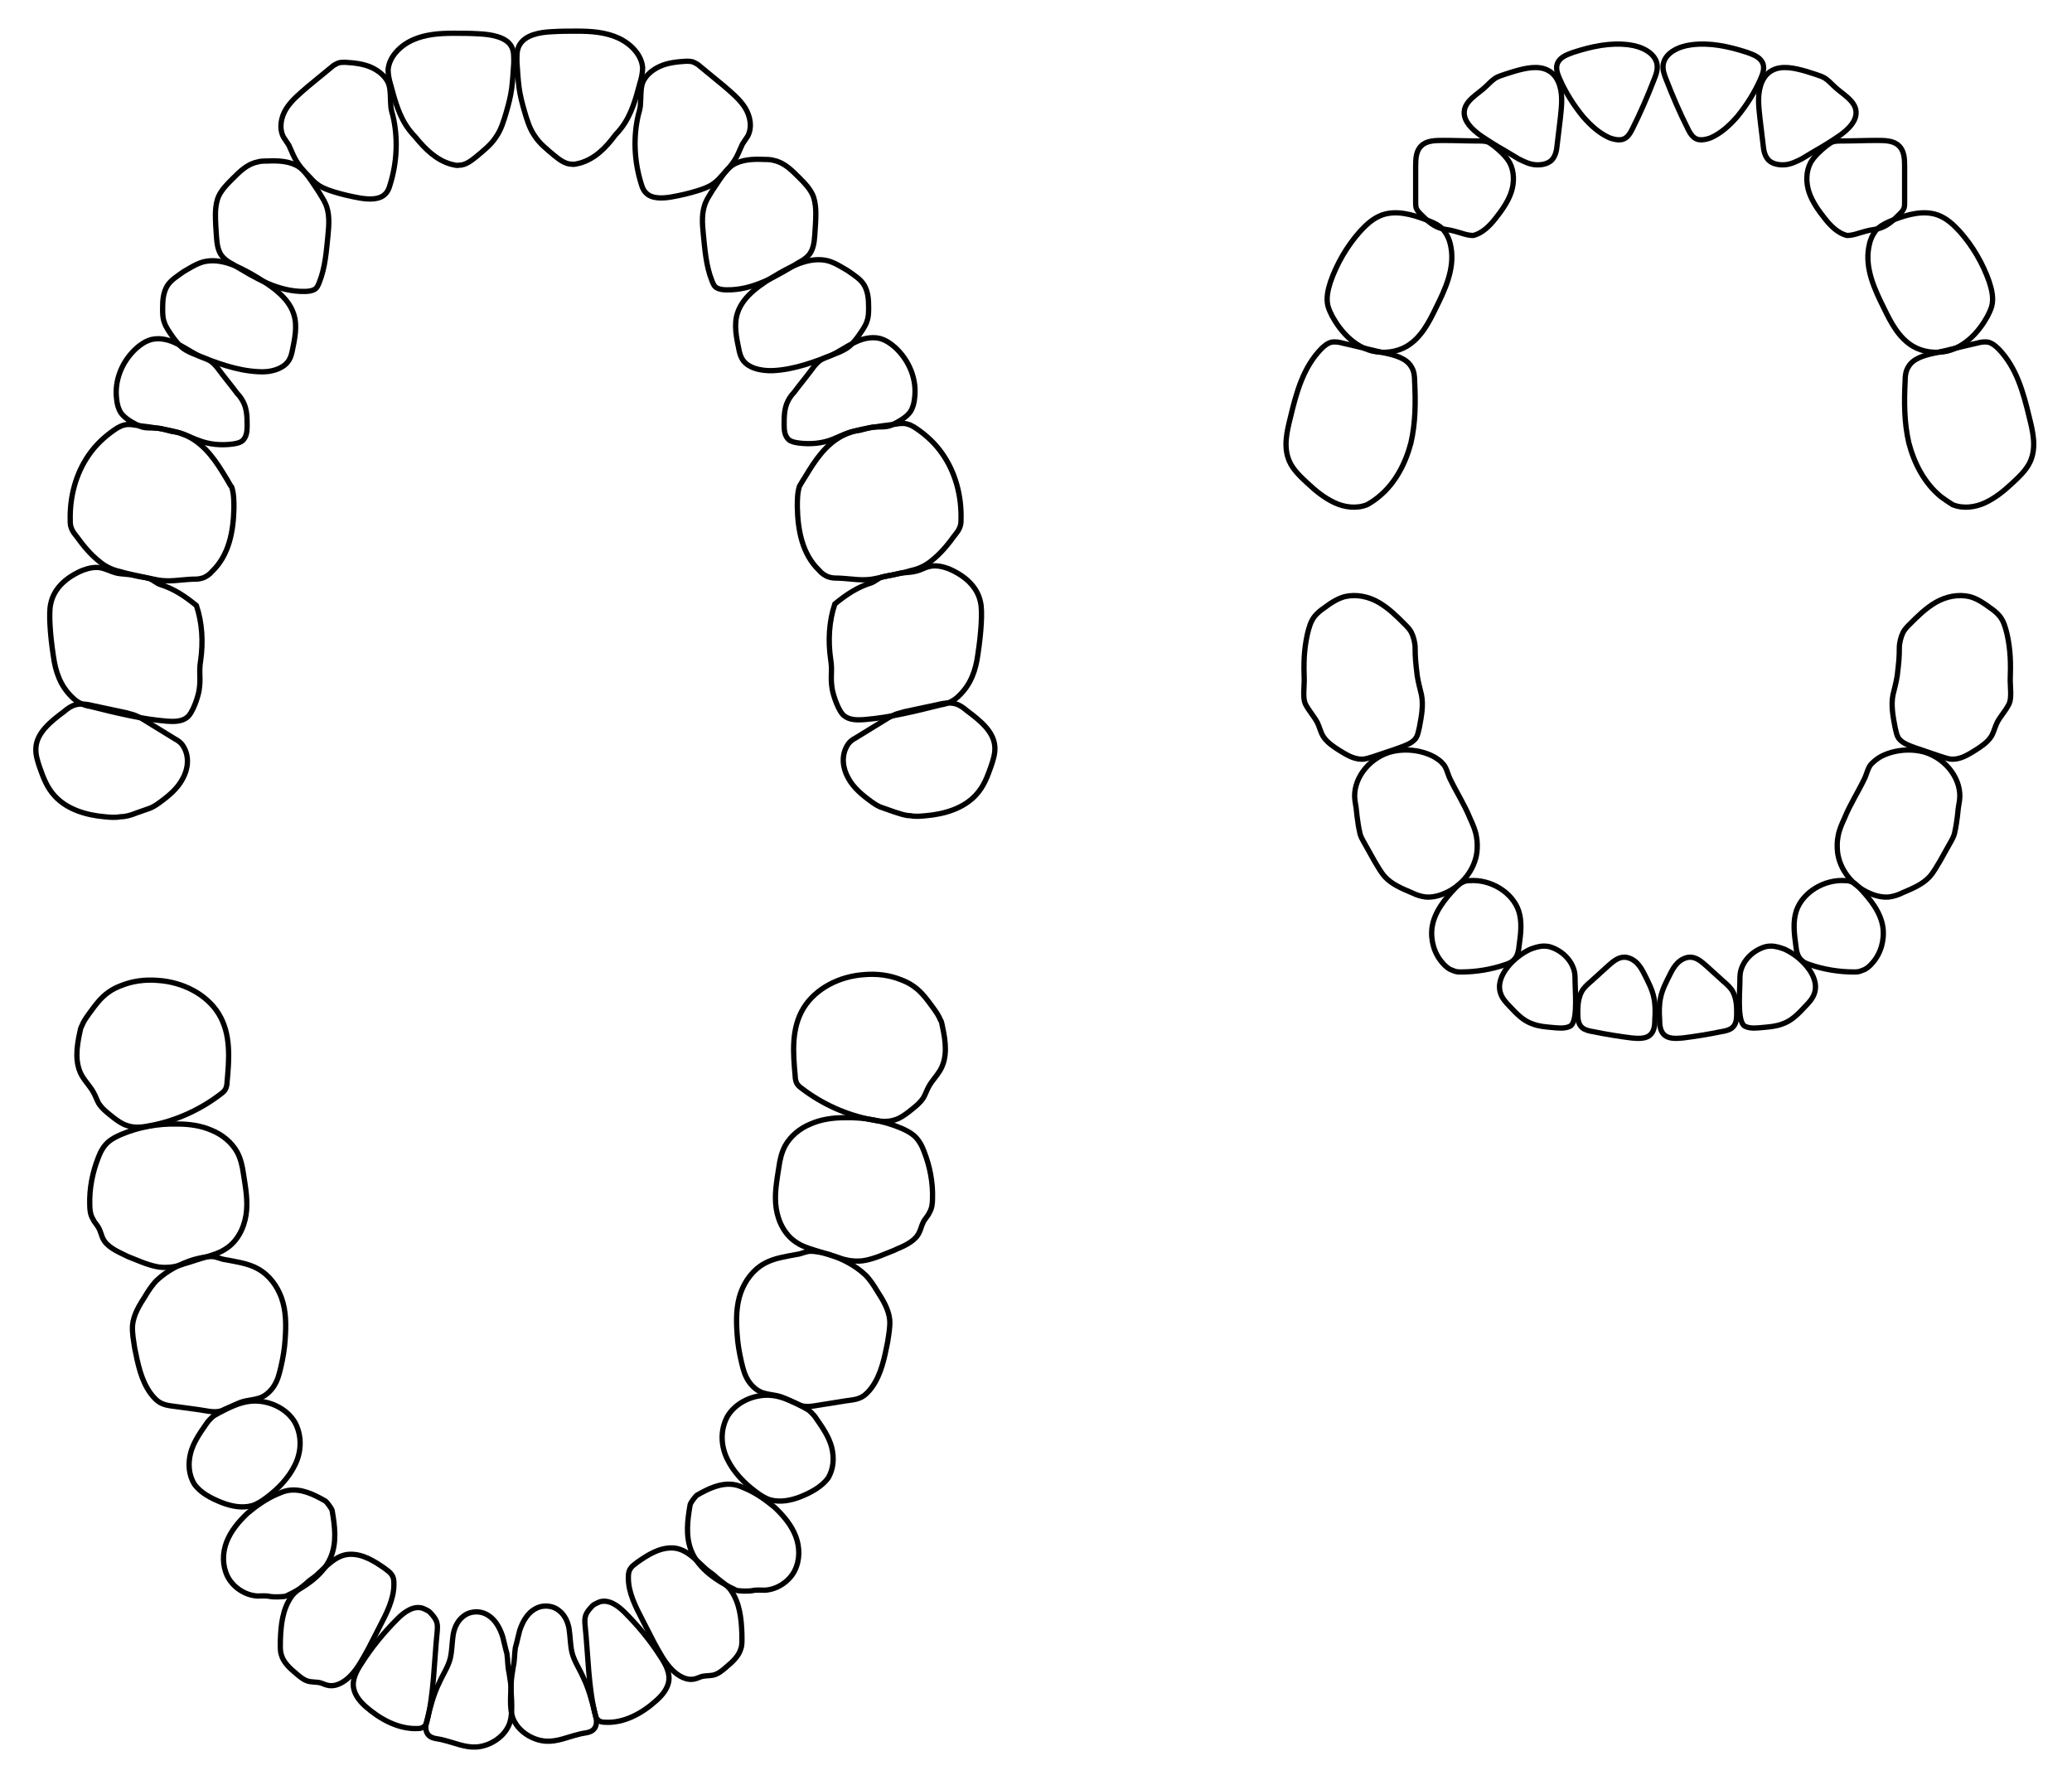<?xml version="1.0" encoding="utf-8"?>
<!-- Generator: Adobe Illustrator 18.1.1, SVG Export Plug-In . SVG Version: 6.00 Build 0)  -->
<svg version="1.1" id="Layer_1" xmlns="http://www.w3.org/2000/svg" xmlns:xlink="http://www.w3.org/1999/xlink" x="0px" y="0px"
	 viewBox="0 0 392.4 337.2" enable-background="new 0 0 392.4 337.2" xml:space="preserve">
<g>
	<defs>
		<rect id="SVGID_1_" x="0" width="392.4" height="337.2"/>
	</defs>
	<clipPath id="SVGID_2_">
		<use xlink:href="#SVGID_1_"  overflow="visible"/>
	</clipPath>
	<path clip-path="url(#SVGID_2_)" fill="none" stroke="#000000" stroke-miterlimit="10" d="M58.8,33.7c0.5,0.6,1.1,1.1,1.7,1.5
		c0.8,0.5,1.7,0.8,2.6,1.1c1.6,0.5,3.3,0.9,5,1.2c1.7,0.3,3.8,0.4,4.9-0.8c0.5-0.5,0.7-1.1,0.9-1.8c1.3-4.2,1.5-8.8,0.5-13
		c-0.2-0.7-0.4-1.4-0.4-2.1c-0.1-1.2,0-2.4-0.3-3.6c-0.4-1.5-1.8-2.7-3.3-3.4c-1.5-0.7-3.3-0.9-5-1c-0.5,0-1.1,0-1.5,0.2
		c-0.4,0.2-0.8,0.4-1.1,0.7c-1.5,1.2-3,2.5-4.5,3.7c-1.5,1.3-3.1,2.6-4.1,4.2c-1,1.6-1.4,3.7-0.5,5.4c0.3,0.5,0.7,1,1,1.5
		c0.3,0.6,0.5,1.2,0.8,1.8C56.3,31.1,57.5,32.4,58.8,33.7z"/>
	<path clip-path="url(#SVGID_2_)" fill="none" stroke="#000000" stroke-miterlimit="10" d="M85.4,31.1c0.5,0.1,1,0.3,1.5,0.2
		c1.3,0,2.4-0.9,3.4-1.7c1.3-1.1,2.7-2.2,3.6-3.6c1-1.4,1.5-3.1,2-4.8c0.4-1.4,0.8-2.9,1-4.4c0.2-1.6,0.3-3.2,0.4-4.8
		c0-1.1,0.1-2.3-0.5-3.3C95.8,7,93,6.5,90.6,6.4c-1.6-0.1-3.2-0.1-4.7-0.1c-2.7,0-5.4,0.2-7.8,1.3c-2.4,1.1-4.4,3.2-4.6,5.6
		c0,1,0.2,1.9,0.5,2.9c0.8,3,1.6,6,3.5,8.5c0.4,0.5,0.8,1,1.2,1.4C80.5,28.2,82.6,30.3,85.4,31.1z"/>
	<path clip-path="url(#SVGID_2_)" fill="none" stroke="#000000" stroke-miterlimit="10" d="M61.6,38.5c-0.3-0.7-0.8-1.4-1.2-2.1
		c-0.5-0.7-0.9-1.4-1.4-2.1c-0.7-1-1.4-2-2.4-2.7c-1.7-1.1-3.9-1.2-6-1.1c-0.6,0-1.3,0-1.9,0.2c-1.9,0.4-3.3,1.8-4.6,3.1
		c-1.2,1.2-2.4,2.4-2.9,3.9c-0.3,1-0.4,2-0.4,3c0,1.4,0.1,2.8,0.2,4.2c0.1,1.4,0.3,2.9,1.3,3.9c0.5,0.5,1.1,0.9,1.7,1.2
		c4.2,2.6,8.7,5.3,13.7,5.2c0.7,0,1.4-0.1,1.9-0.4c0.5-0.3,0.7-0.9,0.9-1.4c1.1-2.8,1.3-5.8,1.6-8.7C62.3,42.6,62.5,40.4,61.6,38.5z
		"/>
	<path clip-path="url(#SVGID_2_)" fill="none" stroke="#000000" stroke-miterlimit="10" d="M54.9,67.9c0.2-0.4,0.3-0.8,0.4-1.2
		c0.5-2.4,1.1-5,0.3-7.3c-1.1-3.3-4.6-5.5-7.8-7.4c-2.8-1.6-6.1-3.2-9.3-2.4c-1.4,0.4-2.6,1.2-3.8,1.9c-1.1,0.8-2.3,1.5-3,2.6
		c-0.8,1.3-0.9,2.8-0.9,4.3c0,0.9,0,1.8,0.3,2.6c0.3,1,1,1.9,1.6,2.8c0.6,0.8,1.2,1.6,2,2.2c0.7,0.5,1.6,0.9,2.4,1.2
		c3.8,1.5,7.7,3,11.8,3.2C51.1,70.6,54,69.9,54.9,67.9z"/>
	<path clip-path="url(#SVGID_2_)" fill="none" stroke="#000000" stroke-miterlimit="10" d="M37.6,83.4c2,0.8,4.3,1,6.5,0.7
		c0.6-0.1,1.3-0.2,1.8-0.6c0.8-0.7,0.9-1.8,0.9-2.8c0-1.5,0-3.1-0.7-4.5c-0.3-0.6-0.7-1.2-1.2-1.7c-1.1-1.5-2.3-2.9-3.4-4.4
		c-0.5-0.7-1.1-1.4-1.8-1.8c-0.5-0.3-1.1-0.5-1.6-0.7c-1.6-0.7-2.9-1.7-4.4-2.4c-1.5-0.8-3.3-1.3-5-0.9c-1.1,0.3-2,0.9-2.8,1.6
		c-2.8,2.5-4.3,6.2-3.8,9.8c0.1,0.9,0.3,1.7,0.8,2.5c0.8,1.1,2.1,1.8,3.5,2.5c1.1,0.5,2.3,0.3,3.5,0.4c1.1,0.1,2.1,0.6,3.2,0.7
		C34.7,82,36.1,82.9,37.6,83.4z"/>
	<path clip-path="url(#SVGID_2_)" fill="none" stroke="#000000" stroke-miterlimit="10" d="M42.8,90.5c-1.8-3-3.8-6.1-7.1-7.8
		c-2.2-1.1-4.7-1.4-7.2-1.8c-1-0.1-2.1-0.3-3.1-0.4c-0.4-0.1-0.9-0.1-1.3-0.1c-0.9,0.1-1.7,0.5-2.4,1c-1.9,1.3-3.6,2.9-4.9,4.8
		c-2.5,3.6-3.6,8-3.5,12.3c0,0.5,0,1,0.2,1.5c0.2,0.6,0.6,1.1,1,1.6c1.3,1.8,2.7,3.5,4.5,4.9c1,0.8,2.2,1.4,3.5,1.7
		c0.9,0.2,0.1,0.1,2.8,0.7c1.4,0.3,2.9,0.6,4.3,0.9c2.3,0.5,4.5,0,6.9-0.1c0.6,0,1.2,0,1.8-0.2c0.7-0.2,1.4-0.7,1.9-1.3
		c3.2-3.1,4-7.6,4.1-11.9c0-1.4,0-2.7-0.4-4C43.5,91.8,43.2,91.1,42.8,90.5z"/>
	<path clip-path="url(#SVGID_2_)" fill="none" stroke="#000000" stroke-miterlimit="10" d="M19.3,107.6c-1.2-0.3-2.5,0-3.6,0.4
		c-3.1,1.3-5.5,3.4-6.1,6.4c-0.4,1.7-0.1,5.9,0.5,9.8c0.4,3,1.3,5.7,3.6,7.9c0.4,0.4,0.9,0.8,1.5,1.1c0.6,0.3,1.2,0.5,1.9,0.6
		c4.8,1.2,9.6,2.4,14.5,2.8c1.3,0.1,2.8,0.1,3.8-0.7c1.1-0.8,2.1-3.9,2.3-5.1c0.4-2.5-0.1-3.3,0.3-5.7c0.5-3.5,0.3-7.1-0.8-10.4
		c-2.2-1.8-4.3-3.2-6.9-4c-0.6-0.2-1.4-0.9-2-1.1c-1-0.3-1.8-0.3-2.9-0.6c-1.1-0.3-2.4-0.2-3.5-0.5
		C20.9,108.2,20.1,107.8,19.3,107.6z"/>
	<path clip-path="url(#SVGID_2_)" fill="none" stroke="#000000" stroke-miterlimit="10" d="M25.8,154c0.6-0.2,1.1-0.4,1.7-0.6
		c0.5-0.2,1-0.3,1.5-0.6c0.4-0.2,0.8-0.5,1.1-0.7c1.8-1.3,3.5-2.7,4.5-4.6c1-1.8,1.3-4.1,0.2-6c-0.1-0.2-0.3-0.5-0.5-0.7
		c-0.3-0.3-0.7-0.6-1.1-0.8c-1.9-1.2-3.8-2.3-5.7-3.5c-0.6-0.4-1.2-0.7-1.9-1c-0.5-0.2-1.1-0.3-1.7-0.5c-2-0.4-4.1-0.9-6.1-1.3
		c-1.2-0.3-2.4-0.5-3.5-0.2c-0.8,0.2-1.5,0.7-2.2,1.3c-2.4,1.8-5.1,3.9-5.3,6.8c-0.1,1.3,0.3,2.5,0.7,3.7c0.7,2,1.4,3.9,2.9,5.5
		c2.3,2.5,5.9,3.6,9.4,3.9c1,0.1,2,0.2,3,0C23.8,154.7,24.8,154.4,25.8,154z"/>
	<path clip-path="url(#SVGID_2_)" fill="none" stroke="#000000" stroke-miterlimit="10" d="M136.5,33.5c-0.5,0.6-1.1,1.1-1.7,1.5
		c-0.8,0.5-1.7,0.8-2.6,1.1c-1.6,0.5-3.3,0.9-5,1.2c-1.7,0.3-3.8,0.4-4.9-0.8c-0.5-0.5-0.7-1.1-0.9-1.8c-1.3-4.2-1.5-8.8-0.5-13
		c0.2-0.7,0.4-1.4,0.4-2.1c0.1-1.2,0-2.4,0.3-3.6c0.4-1.5,1.8-2.7,3.3-3.4c1.5-0.7,3.3-0.9,5-1c0.5,0,1.1,0,1.5,0.2
		c0.4,0.2,0.8,0.4,1.1,0.7c1.5,1.2,3,2.5,4.5,3.7c1.5,1.3,3.1,2.6,4.1,4.2c1,1.6,1.4,3.7,0.5,5.4c-0.3,0.5-0.7,1-1,1.5
		c-0.3,0.6-0.5,1.2-0.8,1.8C139,30.9,137.7,32.2,136.5,33.5z"/>
	<path clip-path="url(#SVGID_2_)" fill="none" stroke="#000000" stroke-miterlimit="10" d="M109.8,30.9c-0.5,0.1-1,0.3-1.5,0.2
		c-1.3,0-2.4-0.9-3.4-1.7c-1.3-1.1-2.7-2.2-3.6-3.6c-1-1.4-1.5-3.1-2-4.8c-0.4-1.4-0.8-2.9-1-4.4c-0.2-1.6-0.3-3.2-0.4-4.8
		c0-1.1-0.1-2.3,0.5-3.3c1.1-1.9,3.8-2.4,6.2-2.5c1.6-0.1,3.2-0.1,4.7-0.1c2.7,0,5.4,0.2,7.8,1.3c2.4,1.1,4.4,3.2,4.6,5.6
		c0,1-0.2,1.9-0.5,2.9c-0.8,3-1.6,6-3.5,8.5c-0.4,0.5-0.8,1-1.2,1.4C114.8,27.9,112.7,30.1,109.8,30.9z"/>
	<path clip-path="url(#SVGID_2_)" fill="none" stroke="#000000" stroke-miterlimit="10" d="M133.7,38.2c0.3-0.7,0.8-1.4,1.2-2.1
		c0.5-0.7,0.9-1.4,1.4-2.1c0.7-1,1.4-2,2.4-2.7c1.7-1.1,3.9-1.2,6-1.1c0.6,0,1.3,0,1.9,0.2c1.9,0.4,3.3,1.8,4.6,3.1
		c1.2,1.2,2.4,2.4,2.9,3.9c0.3,1,0.4,2,0.4,3c0,1.4-0.1,2.8-0.2,4.2c-0.1,1.4-0.3,2.9-1.3,3.9c-0.5,0.5-1.1,0.9-1.7,1.2
		c-4.2,2.6-8.7,5.3-13.7,5.2c-0.7,0-1.4-0.1-1.9-0.4c-0.5-0.3-0.7-0.9-0.9-1.4c-1.1-2.8-1.3-5.8-1.6-8.7
		C133,42.4,132.8,40.2,133.7,38.2z"/>
	<path clip-path="url(#SVGID_2_)" fill="none" stroke="#000000" stroke-miterlimit="10" d="M140.4,67.7c-0.2-0.4-0.3-0.8-0.4-1.2
		c-0.5-2.4-1.1-5-0.3-7.3c1.1-3.3,4.6-5.5,7.8-7.4c2.8-1.6,6.1-3.2,9.3-2.4c1.4,0.4,2.6,1.2,3.8,1.9c1.1,0.8,2.3,1.5,3,2.6
		c0.8,1.3,0.9,2.8,0.9,4.3c0,0.9,0,1.8-0.3,2.6c-0.3,1-1,1.9-1.6,2.8c-0.6,0.8-1.2,1.6-2,2.2c-0.7,0.5-1.6,0.9-2.4,1.2
		c-3.8,1.5-7.7,3-11.8,3.2C144.1,70.3,141.3,69.7,140.4,67.7z"/>
	<path clip-path="url(#SVGID_2_)" fill="none" stroke="#000000" stroke-miterlimit="10" d="M157.7,83.2c-2,0.8-4.3,1-6.5,0.7
		c-0.6-0.1-1.3-0.2-1.8-0.6c-0.8-0.7-0.9-1.8-0.9-2.8c0-1.5,0-3.1,0.7-4.5c0.3-0.6,0.7-1.2,1.2-1.7c1.1-1.5,2.3-2.9,3.4-4.4
		c0.5-0.7,1.1-1.4,1.8-1.8c0.5-0.3,1.1-0.5,1.6-0.7c1.6-0.7,2.9-1.7,4.4-2.4c1.5-0.8,3.3-1.3,5-0.9c1.1,0.3,2,0.9,2.8,1.6
		c2.8,2.5,4.3,6.2,3.8,9.8c-0.1,0.9-0.3,1.7-0.8,2.5c-0.8,1.1-2.1,1.8-3.5,2.5c-1.1,0.5-2.3,0.3-3.5,0.4c-1.1,0.1-2.1,0.6-3.2,0.7
		C160.6,81.8,159.2,82.6,157.7,83.2z"/>
	<path clip-path="url(#SVGID_2_)" fill="none" stroke="#000000" stroke-miterlimit="10" d="M152.5,90.3c1.8-3,3.8-6.1,7.1-7.8
		c2.2-1.1,4.7-1.4,7.2-1.8c1-0.1,2.1-0.3,3.1-0.4c0.4-0.1,0.9-0.1,1.3-0.1c0.9,0.1,1.7,0.5,2.4,1c1.9,1.3,3.6,2.9,4.9,4.8
		c2.5,3.6,3.6,8,3.5,12.3c0,0.5,0,1-0.2,1.5c-0.2,0.6-0.6,1.1-1,1.6c-1.3,1.8-2.7,3.5-4.5,4.9c-1,0.8-2.2,1.4-3.5,1.7
		c-0.9,0.2-0.1,0.1-2.8,0.7c-1.4,0.3-2.9,0.6-4.3,0.9c-2.3,0.5-4.5,0-6.9-0.1c-0.6,0-1.2,0-1.8-0.2c-0.7-0.2-1.4-0.7-1.9-1.3
		c-3.2-3.1-4-7.6-4.1-11.9c0-1.4,0-2.7,0.4-4C151.7,91.6,152.1,90.9,152.5,90.3z"/>
	<path clip-path="url(#SVGID_2_)" fill="none" stroke="#000000" stroke-miterlimit="10" d="M176,107.3c1.2-0.3,2.5,0,3.6,0.4
		c3.1,1.3,5.5,3.4,6.1,6.4c0.4,1.7,0.1,5.9-0.5,9.8c-0.4,3-1.3,5.7-3.6,7.9c-0.4,0.4-0.9,0.8-1.5,1.1c-0.6,0.3-1.2,0.5-1.9,0.6
		c-4.8,1.2-9.6,2.4-14.5,2.8c-1.3,0.1-2.8,0.1-3.8-0.7c-1.1-0.8-2.1-3.9-2.3-5.1c-0.4-2.5,0.1-3.3-0.3-5.7
		c-0.5-3.5-0.3-7.1,0.8-10.4c2.2-1.8,4.3-3.2,6.9-4c0.6-0.2,1.4-0.9,2-1.1c1-0.3,1.8-0.3,2.9-0.6c1.1-0.3,2.4-0.2,3.5-0.5
		C174.4,108,175.1,107.5,176,107.3z"/>
	<path clip-path="url(#SVGID_2_)" fill="none" stroke="#000000" stroke-miterlimit="10" d="M169.4,153.8c-0.6-0.2-1.1-0.4-1.7-0.6
		c-0.5-0.2-1-0.3-1.5-0.6c-0.4-0.2-0.8-0.5-1.1-0.7c-1.8-1.3-3.5-2.7-4.5-4.6c-1-1.8-1.3-4.1-0.2-6c0.1-0.2,0.3-0.5,0.5-0.7
		c0.3-0.3,0.7-0.6,1.1-0.8c1.9-1.2,3.8-2.3,5.7-3.5c0.6-0.4,1.2-0.7,1.9-1c0.5-0.2,1.1-0.3,1.7-0.5c2-0.4,4.1-0.9,6.1-1.3
		c1.2-0.3,2.4-0.5,3.5-0.2c0.8,0.2,1.5,0.7,2.2,1.3c2.4,1.8,5.1,3.9,5.3,6.8c0.1,1.3-0.3,2.5-0.7,3.7c-0.7,2-1.4,3.9-2.9,5.5
		c-2.3,2.5-5.9,3.6-9.4,3.9c-1,0.1-2,0.2-3,0C171.4,154.5,170.4,154.1,169.4,153.8z"/>
	<path clip-path="url(#SVGID_2_)" fill="none" stroke="#000000" stroke-miterlimit="10" d="M15.1,195.6c-0.6,2.8-1,5.8,0.5,8.3
		c0.6,1,1.5,1.9,2.1,3c0.4,0.7,0.6,1.4,1,2.1c0.7,1.1,1.8,1.9,2.8,2.7c0.8,0.6,1.6,1.2,2.6,1.5c1.4,0.5,3,0.3,4.4,0
		c4.8-0.9,9.4-3,13.2-5.9c0.4-0.3,0.8-0.6,1-1c0.2-0.4,0.3-0.9,0.3-1.3c0.4-4.4,0.8-9.1-1.6-13c-2.3-3.7-6.8-6-11.5-6.3
		c-2.4-0.2-4.8,0.1-7,1c-0.8,0.3-1.6,0.7-2.3,1.2c-1.6,1.1-2.7,2.7-3.8,4.2c-0.5,0.7-1,1.4-1.3,2.2
		C15.3,194.6,15.2,195.1,15.1,195.6z"/>
	<path clip-path="url(#SVGID_2_)" fill="none" stroke="#000000" stroke-miterlimit="10" d="M23.8,237.8c0.1,0.1,0.3,0.1,0.4,0.2
		c1.8,0.7,3.5,1.5,5.4,1.9c0.9,0.2,1.8,0.2,2.8,0.1c0.8-0.1,1.6-0.3,2.4-0.6c1.4-0.4,2.8-0.9,4.2-1.3c1.2-0.4,2.4-0.7,3.5-1.4
		c2.4-1.4,3.7-4,4.1-6.6c0.4-2.6-0.1-5.2-0.5-7.8c-0.2-1.4-0.5-2.8-1.2-4.1c-1-1.8-2.8-3.3-4.8-4.1c-2-0.9-4.3-1.2-6.5-1.2
		c-3.7-0.1-7.4,0.6-10.7,2c-0.9,0.4-1.7,0.8-2.4,1.4c-0.9,0.8-1.5,1.9-1.9,3c-1.1,2.8-1.7,5.9-1.6,8.9c0,0.9,0.1,1.9,0.6,2.7
		c0.3,0.7,0.9,1.2,1.2,1.9c0.3,0.6,0.4,1.2,0.7,1.8C20.2,236.1,22.1,237,23.8,237.8z"/>
	<path clip-path="url(#SVGID_2_)" fill="none" stroke="#000000" stroke-miterlimit="10" d="M25.5,255.3c0.6,3,1.2,6.1,3,8.6
		c0.6,0.8,1.3,1.6,2.3,2c0.7,0.3,1.6,0.4,2.4,0.5c1.5,0.2,2.9,0.4,4.4,0.6c1.6,0.2,3.4,0.8,4.8,0c0.6-0.3,2.1-0.9,2.7-1.2
		c1.4-0.6,2.2-0.5,3.7-0.9c1.3-0.3,2.4-1.3,3.1-2.4c0.7-1.1,1-2.3,1.3-3.6c0.4-1.7,0.7-3.5,0.8-5.2c0.2-2.7,0.2-5.4-0.7-7.9
		c-0.8-2.2-2.3-4.3-4.5-5.5c-1.8-1-4-1.3-6.1-1.7c-0.9-0.1-1.7-0.6-2.6-0.6c-1.1,0-2.4,0.3-3.5,0.6c-2.5,0.8-5,2.1-6.9,3.9
		c-0.9,0.9-1.6,2-2.2,3c-1.1,1.7-2.2,3.5-2.4,5.5C25,252.5,25.3,253.9,25.5,255.3z"/>
	<path clip-path="url(#SVGID_2_)" fill="none" stroke="#000000" stroke-miterlimit="10" d="M42,284.6c1.8,0.7,3.8,1.1,5.7,0.6
		c1-0.3,1.9-0.9,2.7-1.5c2.3-1.7,4.3-3.8,5.5-6.3c1.2-2.5,1.3-5.4,0-7.9c-1.5-2.7-5-4.4-8.4-4.1c-2.1,0.2-4.1,1.2-6,2.2
		c-0.5,0.3-1,0.5-1.4,0.9c-0.4,0.4-0.8,0.8-1.1,1.3c-1.2,1.7-2.4,3.5-2.9,5.4c-0.5,2-0.4,4.1,0.7,5.9C38,282.8,40,283.8,42,284.6z"
		/>
	<path clip-path="url(#SVGID_2_)" fill="none" stroke="#000000" stroke-miterlimit="10" d="M54.2,302.3c3.6-1.7,7.1-4,8.5-7.5
		c1.1-2.8,0.7-5.8,0.2-8.7c-0.1-0.4-1-1.6-1.3-1.8c-2.1-1.2-4.5-2.4-7-2c-0.7,0.1-1.4,0.4-2.1,0.7c-2.1,0.9-3.9,2.2-5.6,3.6
		c-1.7,1.6-3.2,3.4-4,5.5c-0.8,2.1-0.8,4.5,0.2,6.5c1,2,3.3,3.6,5.7,3.7c0.8,0,1.6-0.1,2.4,0.1C51.7,302.5,53.7,302.5,54.2,302.3z"
		/>
	<path clip-path="url(#SVGID_2_)" fill="none" stroke="#000000" stroke-miterlimit="10" d="M53.3,313.5c0.4,1.4,1.6,2.5,2.8,3.5
		c0.7,0.6,1.5,1.3,2.5,1.5c0.6,0.1,1.3,0.1,1.9,0.2c0.5,0.1,1,0.4,1.5,0.5c1.6,0.4,3.2-0.6,4.3-1.7c1.5-1.5,2.5-3.5,3.5-5.3
		c0.7-1.4,1.4-2.7,2.1-4.1c1.3-2.5,2.7-5.2,2.7-8c0-0.6,0-1.2-0.4-1.8c-0.3-0.5-0.8-0.8-1.3-1.2c-2-1.4-4.2-2.8-6.7-2.7
		c-2.6,0.1-4.5,2.4-6.3,4c-0.7,0.6-1.3,0.9-2,1.6c-0.9,0.8-2.1,1.5-2.7,2.4c-1.7,2.4-2,5.4-2.1,8.2C53.1,311.7,53,312.6,53.3,313.5z
		"/>
	<path clip-path="url(#SVGID_2_)" fill="none" stroke="#000000" stroke-miterlimit="10" d="M79.2,327.4c0.4,0,0.7-0.1,1-0.3
		c0.3-0.2,0.5-0.5,0.6-0.8c1.4-5.5,1.4-11.5,2-17.3c0.1-1.2,0.1-2-1-3.2c-0.3-0.3-0.3-0.6-1.8-1.2c-1.7-0.5-3.4,0.7-4.7,2
		c-2.6,2.6-4.9,5.4-6.8,8.4c-1,1.5-1.9,3.2-1.5,4.9c0.3,1.3,1.2,2.4,2.2,3.3C71.8,325.5,75.4,327.6,79.2,327.4z"/>
	<path clip-path="url(#SVGID_2_)" fill="none" stroke="#000000" stroke-miterlimit="10" d="M95.2,310c-0.6-1.9-1.7-3.8-3.7-4.5
		c-1.2-0.4-2.7-0.2-3.7,0.6c-1.2,0.9-1.8,2.3-2,3.7c-0.2,1.4-0.2,2.8-0.5,4.2c-0.4,1.7-1.4,3.1-2.1,4.7c-1.1,2.2-1.7,4.6-2.3,7
		c-0.3,1-0.5,2.2,0.3,3c0.7,0.7,1.9,0.6,2.8,0.9c2.1,0.5,4,1.4,6.1,1.3c2.4-0.1,4.9-1.6,6-3.6c1.1-1.8,0.8-4.8,0.7-6.9
		c0-1.3-0.2-2.3-0.4-3.6c-0.3-1.3-0.2-2.3-0.4-3.6C95.7,312.2,95.5,311.1,95.2,310z"/>
	<path clip-path="url(#SVGID_2_)" fill="none" stroke="#000000" stroke-miterlimit="10" d="M178.5,194.5c0.6,2.8,1,5.8-0.5,8.3
		c-0.6,1-1.5,1.9-2.1,3c-0.4,0.7-0.6,1.4-1,2.1c-0.7,1.1-1.8,1.9-2.8,2.7c-0.8,0.6-1.6,1.2-2.6,1.5c-1.4,0.5-3,0.3-4.4,0
		c-4.8-0.9-9.4-3-13.2-5.9c-0.4-0.3-0.8-0.6-1-1c-0.2-0.4-0.3-0.9-0.3-1.3c-0.4-4.4-0.8-9.1,1.6-13c2.3-3.7,6.8-6,11.5-6.3
		c2.4-0.2,4.8,0.1,7,1c0.8,0.3,1.6,0.7,2.3,1.2c1.6,1.1,2.7,2.7,3.8,4.2c0.5,0.7,1,1.4,1.3,2.2C178.3,193.4,178.4,194,178.5,194.5z"
		/>
	<path clip-path="url(#SVGID_2_)" fill="none" stroke="#000000" stroke-miterlimit="10" d="M169.8,236.6c-0.1,0.1-0.3,0.1-0.4,0.2
		c-1.8,0.7-3.5,1.5-5.4,1.9c-0.9,0.2-1.8,0.2-2.8,0.1c-0.8-0.1-1.6-0.3-2.4-0.6c-1.4-0.4-2.8-0.9-4.2-1.3c-1.2-0.4-2.4-0.7-3.5-1.4
		c-2.4-1.4-3.7-4-4.1-6.6c-0.4-2.6,0.1-5.2,0.5-7.8c0.2-1.4,0.5-2.8,1.2-4.1c1-1.8,2.8-3.3,4.8-4.1c2-0.9,4.3-1.2,6.5-1.2
		c3.7-0.1,7.4,0.6,10.7,2c0.9,0.4,1.7,0.8,2.4,1.4c0.9,0.8,1.5,1.9,1.9,3c1.1,2.8,1.7,5.9,1.6,8.9c0,0.9-0.1,1.9-0.6,2.7
		c-0.3,0.7-0.9,1.2-1.2,1.9c-0.3,0.6-0.4,1.2-0.7,1.8C173.4,235,171.5,235.9,169.8,236.6z"/>
	<path clip-path="url(#SVGID_2_)" fill="none" stroke="#000000" stroke-miterlimit="10" d="M168.1,254.2c-0.6,3-1.2,6.1-3,8.6
		c-0.6,0.8-1.3,1.6-2.3,2c-0.7,0.3-1.6,0.4-2.4,0.5L156,266c-1.6,0.2-3.4,0.8-4.8,0c-0.6-0.3-2.1-0.9-2.7-1.2
		c-1.4-0.6-2.2-0.5-3.7-0.9c-1.3-0.3-2.4-1.3-3.1-2.4c-0.7-1.1-1-2.3-1.3-3.6c-0.4-1.7-0.7-3.5-0.8-5.2c-0.2-2.7-0.2-5.4,0.7-7.9
		c0.8-2.2,2.3-4.3,4.5-5.5c1.8-1,4-1.3,6.1-1.7c0.9-0.1,1.7-0.6,2.6-0.6c1.1,0,2.4,0.3,3.5,0.6c2.5,0.8,5,2.1,6.9,3.9
		c0.9,0.9,1.6,2,2.2,3c1.1,1.7,2.2,3.5,2.4,5.5C168.6,251.4,168.3,252.8,168.1,254.2z"/>
	<path clip-path="url(#SVGID_2_)" fill="none" stroke="#000000" stroke-miterlimit="10" d="M151.6,283.5c-1.8,0.7-3.8,1.1-5.7,0.6
		c-1-0.3-1.9-0.9-2.7-1.5c-2.3-1.7-4.3-3.8-5.5-6.3c-1.2-2.5-1.3-5.4,0-7.9c1.5-2.7,5-4.4,8.4-4.1c2.1,0.2,4.1,1.2,6,2.2
		c0.5,0.3,1,0.5,1.4,0.9c0.4,0.4,0.8,0.8,1.1,1.3c1.2,1.7,2.4,3.5,2.9,5.4c0.5,2,0.4,4.1-0.7,5.9
		C155.6,281.6,153.6,282.7,151.6,283.5z"/>
	<path clip-path="url(#SVGID_2_)" fill="none" stroke="#000000" stroke-miterlimit="10" d="M139.4,301.2c-3.6-1.7-7.1-4-8.5-7.5
		c-1.1-2.8-0.7-5.8-0.2-8.7c0.1-0.4,1-1.6,1.3-1.8c2.1-1.2,4.5-2.4,7-2c0.7,0.1,1.4,0.4,2.1,0.7c2.1,0.9,3.9,2.2,5.6,3.6
		c1.7,1.6,3.2,3.4,4,5.5c0.8,2.1,0.8,4.5-0.2,6.5c-1,2-3.3,3.6-5.7,3.7c-0.8,0-1.6-0.1-2.4,0.1C141.9,301.4,139.9,301.4,139.4,301.2
		z"/>
	<path clip-path="url(#SVGID_2_)" fill="none" stroke="#000000" stroke-miterlimit="10" d="M140.3,312.3c-0.4,1.4-1.6,2.5-2.8,3.5
		c-0.7,0.6-1.5,1.3-2.5,1.5c-0.6,0.1-1.3,0.1-1.9,0.2c-0.5,0.1-1,0.4-1.5,0.5c-1.6,0.4-3.2-0.6-4.3-1.7c-1.5-1.5-2.5-3.5-3.5-5.3
		c-0.7-1.4-1.4-2.7-2.1-4.1c-1.3-2.5-2.7-5.2-2.7-8c0-0.6,0-1.2,0.4-1.8c0.3-0.5,0.8-0.8,1.3-1.2c2-1.4,4.2-2.8,6.7-2.7
		c2.6,0.1,4.5,2.4,6.3,4c0.7,0.6,1.3,0.9,2,1.6c0.9,0.8,2.1,1.5,2.7,2.4c1.7,2.4,2,5.4,2.1,8.2C140.5,310.6,140.6,311.5,140.3,312.3
		z"/>
	<path clip-path="url(#SVGID_2_)" fill="none" stroke="#000000" stroke-miterlimit="10" d="M114.4,326.2c-0.4,0-0.7-0.1-1-0.3
		c-0.3-0.2-0.5-0.5-0.6-0.8c-1.4-5.5-1.4-11.5-2-17.3c-0.1-1.2-0.1-2,1-3.2c0.3-0.3,0.3-0.6,1.8-1.2c1.7-0.5,3.4,0.7,4.7,2
		c2.6,2.6,4.9,5.4,6.8,8.4c1,1.5,1.9,3.2,1.5,4.9c-0.3,1.3-1.2,2.4-2.2,3.3C121.8,324.4,118.2,326.5,114.4,326.2z"/>
	<path clip-path="url(#SVGID_2_)" fill="none" stroke="#000000" stroke-miterlimit="10" d="M98.4,308.9c0.6-1.9,1.7-3.8,3.7-4.5
		c1.2-0.4,2.7-0.2,3.7,0.6c1.2,0.9,1.8,2.3,2,3.7c0.2,1.4,0.2,2.8,0.5,4.2c0.4,1.7,1.4,3.1,2.1,4.7c1.1,2.2,1.7,4.6,2.3,7
		c0.3,1,0.5,2.2-0.3,3c-0.7,0.7-1.9,0.6-2.8,0.9c-2.1,0.5-4,1.4-6.1,1.3c-2.4-0.1-4.9-1.6-6-3.6c-1.1-1.8-0.8-4.8-0.7-6.9
		c0-1.3,0.2-2.3,0.4-3.6c0.3-1.3,0.2-2.3,0.4-3.6C97.9,311.1,98.1,310,98.4,308.9z"/>
	<path clip-path="url(#SVGID_2_)" fill="none" stroke="#000000" stroke-miterlimit="10" d="M249.5,136.9c0.4,0.8,0.6,1.8,1.1,2.6
		c0.7,1.1,1.9,1.9,3,2.6c1.3,0.8,2.7,1.7,4.3,1.7c0.8,0,1.5-0.3,2.2-0.5c1.7-0.6,3.4-1.1,5-1.7c1.1-0.4,2.2-0.8,2.9-1.6
		c0.5-0.6,0.6-1.4,0.8-2.2c0.4-2.1,0.8-4.2,0.4-6.2c-0.3-1.3-0.6-2.3-0.8-3.6c-0.3-2.5-0.4-3.5-0.4-5.3c0-0.9-0.3-2.1-0.7-2.9
		c-0.3-0.6-0.8-1.1-1.3-1.6c-1.5-1.5-3-3-4.9-4.1c-1.9-1.1-4.2-1.6-6.4-1.1c-1.5,0.4-2.8,1.3-4,2.2c-0.6,0.4-1.2,0.9-1.7,1.5
		c-0.8,1-1.1,2.2-1.4,3.4c-0.7,3.2-0.7,5.6-0.6,8.8c0,1.2-0.3,3.3,0.2,4.4C247.9,134.7,248.9,135.7,249.5,136.9z"/>
	<path clip-path="url(#SVGID_2_)" fill="none" stroke="#000000" stroke-miterlimit="10" d="M271.5,143.3c-2.5-1.3-5.7-1.6-8.4-0.8
		c-4.1,1.3-7,5.3-6.5,9.1c0.2,1.2,0.3,1.8,0.4,3c0.1,0.8,0.3,2.2,0.5,3c0.1,0.7,0.5,1.4,0.9,2.1c0.6,1.1,1.3,2.3,1.9,3.4
		c0.6,1,1.2,2.1,2,3c1.3,1.4,3.2,2.2,5.1,3c0.8,0.4,1.7,0.7,2.6,0.8c1.2,0.1,2.5-0.2,3.6-0.7c3.3-1.4,5.7-4.5,6.1-7.8
		c0.1-1,0.1-2-0.1-3c-0.2-1.2-0.7-2.3-1.2-3.4c-1.1-2.7-2.5-4.8-3.8-7.5c-0.4-0.8-0.7-2.3-1.4-2.9
		C272.9,144.2,272.2,143.7,271.5,143.3z"/>
	<path clip-path="url(#SVGID_2_)" fill="none" stroke="#000000" stroke-miterlimit="10" d="M299.5,187.9c-0.6,1.2-0.7,2.5-0.7,3.8
		c0,1.1,0,2.3,0.9,3c0.5,0.4,1.3,0.6,2,0.7c2.4,0.5,4.9,0.9,7.3,1.2c1.1,0.1,2.4,0.2,3.3-0.4c1-0.7,1.1-2,1.1-3.1
		c0.1-1.4,0.1-2.9-0.2-4.2c-0.3-1.5-1.1-3-1.8-4.4c-0.4-0.8-0.8-1.5-1.4-2.1c-0.6-0.6-1.5-1.1-2.4-1.1c-1.2,0-2.2,0.9-3,1.6
		c-1.1,1-2.1,1.9-3.2,2.9C300.6,186.5,299.9,187.1,299.5,187.9z"/>
	<path clip-path="url(#SVGID_2_)" fill="none" stroke="#000000" stroke-miterlimit="10" d="M276.7,184.1c2.9,0,5.8-0.5,8.4-1.4
		c0.6-0.2,1.1-0.4,1.5-0.8c0.8-0.7,1-1.8,1.1-2.8c0.3-2.2,0.6-4.5-0.1-6.6c-1.2-3.5-5.3-6-9.3-5.7c-0.5,0-1,0.1-1.5,0.4
		c-0.4,0.2-0.8,0.6-1.1,0.9c-2.1,2.2-4.1,4.7-4.5,7.6c-0.3,2.4,0.4,4.9,2,6.7c0.5,0.6,1.2,1.2,1.9,1.4
		C275.7,184.1,276.2,184.1,276.7,184.1z"/>
	<path clip-path="url(#SVGID_2_)" fill="none" stroke="#000000" stroke-miterlimit="10" d="M284.2,188.2c0.3,0.9,1,1.7,1.7,2.4
		c1.3,1.4,2.6,2.8,4.5,3.4c1.1,0.4,2.3,0.5,3.4,0.6c1.1,0.1,2.5,0.3,3.5-0.2c1.4-0.6,1.1-5.3,1-8.3c0-0.6,0-1.3-0.1-1.9
		c-0.4-2.1-2.1-3.9-4.2-4.7c-0.5-0.2-1-0.3-1.6-0.3c-0.9,0-1.8,0.3-2.6,0.6c-1.7,0.8-3.2,2-4.3,3.4
		C284.3,184.7,283.6,186.5,284.2,188.2z"/>
	<path clip-path="url(#SVGID_2_)" fill="none" stroke="#000000" stroke-miterlimit="10" d="M298,9.9c-1.1,0.4-2.3,0.8-2.9,1.8
		c-0.6,1-0.2,2.2,0.3,3.3c1.1,2.5,2.6,4.9,4.4,7.1c1.4,1.6,3,3.1,5,4c0.8,0.3,1.7,0.5,2.5,0.3c1-0.3,1.5-1.3,1.9-2.1
		c1.5-3,2.8-6,4-9.1c0.4-1,0.8-2,0.6-3.1c-0.4-2.1-2.9-3.3-5.2-3.6C305,8,301.4,8.8,298,9.9z"/>
	<path clip-path="url(#SVGID_2_)" fill="none" stroke="#000000" stroke-miterlimit="10" d="M284.9,14.1c-0.6,0.2-1.2,0.4-1.7,0.7
		c-0.6,0.4-1.1,0.9-1.6,1.4c-1.6,1.6-4.2,2.8-4.3,5c-0.1,1.8,1.5,3.3,3,4.4c1.6,1.1,3.2,2.1,4.8,3c0.8,0.5,1.7,1,2.5,1.5
		c1,0.5,2,1,3.1,1.1s2.3-0.1,3.1-0.8c0.8-0.8,1-1.9,1.1-3c0.2-1.7,0.4-3.3,0.6-5c0.2-2,0.5-4.1-0.1-6.1c-0.3-1.1-1-2.3-2.1-2.9
		c-1.9-1.1-4.4-0.5-6.5,0.1C286.2,13.7,285.5,13.9,284.9,14.1z"/>
	<path clip-path="url(#SVGID_2_)" fill="none" stroke="#000000" stroke-miterlimit="10" d="M270,41.6c-2.6-1-5.6-1.8-8.2-0.9
		c-1.7,0.6-3,1.8-4.2,3.1c-2.5,2.8-4.4,6.1-5.6,9.5c-0.5,1.5-0.9,3.2-0.5,4.7c0.2,0.7,0.5,1.3,0.8,1.9c1.6,2.9,4.1,5.7,7.6,6.6
		c2.2,0.5,4.6,0.2,6.5-0.9c2.7-1.6,4.2-4.5,5.5-7.2c1.8-3.6,3.6-7.5,2.9-11.5c-0.2-1.2-0.6-2.3-1.4-3.3
		C272.7,42.7,271.4,42.1,270,41.6z"/>
	<path clip-path="url(#SVGID_2_)" fill="none" stroke="#000000" stroke-miterlimit="10" d="M283.2,41.4c1.2-1.5,2.4-3.2,3-5
		c0.6-1.8,0.6-3.9-0.3-5.6c-0.7-1.2-1.8-2.2-2.9-3.1c-0.4-0.3-0.8-0.6-1.2-0.8c-0.6-0.2-1.2-0.2-1.8-0.2c-2.2,0-4.4-0.1-6.6-0.1
		c-1.5,0-3.2,0-4.2,1c-1,0.9-1.1,2.4-1.1,3.8c0,2.3,0,4.6,0,6.9c0,0.4,0,0.7,0.1,1.1c0.2,0.5,0.5,0.8,0.9,1.2c1,1,2.1,2.1,3.6,2.6
		c0.9,0.3,1.8,0.3,2.8,0.6c1.2,0.3,2.3,0.8,3.5,0.8C280.7,44.2,282.1,42.8,283.2,41.4z"/>
	<path clip-path="url(#SVGID_2_)" fill="none" stroke="#000000" stroke-miterlimit="10" d="M261.1,94.1c3.2-2.6,5.1-6.4,6.1-10.2
		c0.9-3.9,0.9-7.8,0.7-11.8c0-0.9-0.1-1.8-0.6-2.6c-0.9-1.6-3-2.2-4.9-2.6c-2.7-0.6-5.4-1.3-8.1-1.9c-0.7-0.2-1.4-0.3-2.1-0.2
		c-0.8,0.2-1.4,0.7-2,1.3c-3.4,3.5-4.7,8.3-5.8,12.9c-0.7,2.8-1.4,5.7-0.2,8.4c0.7,1.6,2.1,2.9,3.5,4.2c1.5,1.4,3.1,2.7,5,3.6
		c1.9,0.9,4.2,1.2,6.2,0.4C259.8,95.1,260.5,94.6,261.1,94.1z"/>
	<path clip-path="url(#SVGID_2_)" fill="none" stroke="#000000" stroke-miterlimit="10" d="M378.2,136.9c-0.4,0.8-0.6,1.8-1.1,2.6
		c-0.7,1.1-1.9,1.9-3,2.6c-1.3,0.8-2.7,1.7-4.3,1.7c-0.8,0-1.5-0.3-2.2-0.5l-5-1.7c-1.1-0.4-2.2-0.8-2.9-1.6
		c-0.5-0.6-0.6-1.4-0.8-2.2c-0.4-2.1-0.8-4.2-0.4-6.2c0.3-1.3,0.6-2.3,0.8-3.6c0.3-2.5,0.4-3.5,0.4-5.3c0-0.9,0.3-2.1,0.7-2.9
		c0.3-0.6,0.8-1.1,1.3-1.6c1.5-1.5,3-3,4.9-4.1c1.9-1.1,4.2-1.6,6.4-1.1c1.5,0.4,2.8,1.3,4,2.2c0.6,0.4,1.2,0.9,1.7,1.5
		c0.8,1,1.1,2.2,1.4,3.4c0.7,3.2,0.7,5.6,0.6,8.8c0,1.2,0.3,3.3-0.2,4.4C379.8,134.7,378.8,135.7,378.2,136.9z"/>
	<path clip-path="url(#SVGID_2_)" fill="none" stroke="#000000" stroke-miterlimit="10" d="M356.2,143.3c2.5-1.3,5.7-1.6,8.4-0.8
		c4.1,1.3,7,5.3,6.5,9.1c-0.2,1.2-0.3,1.8-0.4,3c-0.1,0.8-0.3,2.2-0.5,3c-0.1,0.7-0.5,1.4-0.9,2.1c-0.6,1.1-1.3,2.3-1.9,3.4
		c-0.6,1-1.2,2.1-2,3c-1.3,1.4-3.2,2.2-5.1,3c-0.8,0.4-1.7,0.7-2.6,0.8c-1.2,0.1-2.5-0.2-3.6-0.7c-3.3-1.4-5.7-4.5-6.1-7.8
		c-0.1-1-0.1-2,0.1-3c0.2-1.2,0.7-2.3,1.2-3.4c1.1-2.7,2.5-4.8,3.8-7.5c0.4-0.8,0.7-2.3,1.4-2.9
		C354.9,144.2,355.5,143.7,356.2,143.3z"/>
	<path clip-path="url(#SVGID_2_)" fill="none" stroke="#000000" stroke-miterlimit="10" d="M328.2,187.9c0.6,1.2,0.7,2.5,0.7,3.8
		c0,1.1,0,2.3-0.9,3c-0.5,0.4-1.3,0.6-2,0.7c-2.4,0.5-4.9,0.9-7.3,1.2c-1.1,0.1-2.4,0.2-3.3-0.4c-1-0.7-1.1-2-1.1-3.1
		c-0.1-1.4-0.1-2.9,0.2-4.2c0.3-1.5,1.1-3,1.8-4.4c0.4-0.8,0.8-1.5,1.4-2.1c0.6-0.6,1.5-1.1,2.4-1.1c1.2,0,2.2,0.9,3,1.6
		c1.1,1,2.1,1.9,3.2,2.9C327.1,186.5,327.8,187.1,328.2,187.9z"/>
	<path clip-path="url(#SVGID_2_)" fill="none" stroke="#000000" stroke-miterlimit="10" d="M351.1,184.1c-2.9,0-5.8-0.5-8.4-1.4
		c-0.6-0.2-1.1-0.4-1.5-0.8c-0.8-0.7-1-1.8-1.1-2.8c-0.3-2.2-0.6-4.5,0.1-6.6c1.2-3.5,5.3-6,9.3-5.7c0.5,0,1,0.1,1.5,0.4
		c0.4,0.2,0.8,0.6,1.1,0.9c2.1,2.2,4.1,4.7,4.5,7.6c0.3,2.4-0.4,4.9-2,6.7c-0.5,0.6-1.2,1.2-1.9,1.4
		C352.1,184.1,351.6,184.1,351.1,184.1z"/>
	<path clip-path="url(#SVGID_2_)" fill="none" stroke="#000000" stroke-miterlimit="10" d="M343.6,188.2c-0.3,0.9-1,1.7-1.7,2.4
		c-1.3,1.4-2.6,2.8-4.5,3.4c-1.1,0.4-2.3,0.5-3.4,0.6c-1.1,0.1-2.5,0.3-3.5-0.2c-1.4-0.6-1.1-5.3-1-8.3c0-0.6,0-1.3,0.1-1.9
		c0.4-2.1,2.1-3.9,4.2-4.7c0.5-0.2,1-0.3,1.6-0.3c0.9,0,1.8,0.3,2.6,0.6c1.7,0.8,3.2,2,4.3,3.4C343.5,184.7,344.2,186.5,343.6,188.2
		z"/>
	<path clip-path="url(#SVGID_2_)" fill="none" stroke="#000000" stroke-miterlimit="10" d="M330.8,9.9c1.1,0.4,2.3,0.8,2.9,1.8
		c0.6,1,0.2,2.2-0.3,3.3c-1.1,2.5-2.6,4.9-4.4,7.1c-1.4,1.6-3,3.1-5,4c-0.8,0.3-1.7,0.5-2.5,0.3c-1-0.3-1.5-1.3-1.9-2.1
		c-1.5-3-2.8-6-4-9.1c-0.4-1-0.8-2-0.6-3.1c0.4-2.1,2.9-3.3,5.2-3.6C323.8,8,327.4,8.8,330.8,9.9z"/>
	<path clip-path="url(#SVGID_2_)" fill="none" stroke="#000000" stroke-miterlimit="10" d="M343.9,14.1c0.6,0.2,1.2,0.4,1.7,0.7
		c0.6,0.4,1.1,0.9,1.6,1.4c1.6,1.6,4.2,2.8,4.3,5c0.1,1.8-1.5,3.3-3,4.4c-1.6,1.1-3.2,2.1-4.8,3c-0.8,0.5-1.7,1-2.5,1.5
		c-1,0.5-2,1-3.1,1.1s-2.3-0.1-3.1-0.8c-0.8-0.8-1-1.9-1.1-3c-0.2-1.7-0.4-3.3-0.6-5c-0.2-2-0.5-4.1,0.1-6.1c0.3-1.1,1-2.3,2.1-2.9
		c1.9-1.1,4.4-0.5,6.5,0.1C342.6,13.7,343.3,13.9,343.9,14.1z"/>
	<path clip-path="url(#SVGID_2_)" fill="none" stroke="#000000" stroke-miterlimit="10" d="M358.7,41.6c2.6-1,5.6-1.8,8.2-0.9
		c1.7,0.6,3,1.8,4.2,3.1c2.5,2.8,4.4,6.1,5.6,9.5c0.5,1.5,0.9,3.2,0.5,4.7c-0.2,0.7-0.5,1.3-0.8,1.9c-1.6,2.9-4.1,5.7-7.6,6.6
		c-2.2,0.5-4.6,0.2-6.5-0.9c-2.7-1.6-4.2-4.5-5.5-7.2c-1.8-3.6-3.6-7.5-2.9-11.5c0.2-1.2,0.6-2.3,1.4-3.3
		C356.1,42.7,357.4,42.1,358.7,41.6z"/>
	<path clip-path="url(#SVGID_2_)" fill="none" stroke="#000000" stroke-miterlimit="10" d="M345.6,41.4c-1.2-1.5-2.4-3.2-3-5
		c-0.6-1.8-0.6-3.9,0.3-5.6c0.7-1.2,1.8-2.2,2.9-3.1c0.4-0.3,0.8-0.6,1.2-0.8c0.6-0.2,1.2-0.2,1.8-0.2c2.2,0,4.4-0.1,6.6-0.1
		c1.5,0,3.2,0,4.2,1c1,0.9,1.1,2.4,1.1,3.8c0,2.3,0,4.6,0,6.9c0,0.4,0,0.7-0.1,1.1c-0.2,0.5-0.5,0.8-0.9,1.2c-1,1-2.1,2.1-3.6,2.6
		c-0.9,0.3-1.8,0.3-2.8,0.6c-1.2,0.3-2.3,0.8-3.5,0.8C348.1,44.2,346.7,42.8,345.6,41.4z"/>
	<path clip-path="url(#SVGID_2_)" fill="none" stroke="#000000" stroke-miterlimit="10" d="M367.6,94.1c-3.2-2.6-5.1-6.4-6.1-10.2
		c-0.9-3.9-0.9-7.8-0.7-11.8c0-0.9,0.1-1.8,0.6-2.6c0.9-1.6,3-2.2,4.9-2.6c2.7-0.6,5.4-1.3,8.1-1.9c0.7-0.2,1.4-0.3,2.1-0.2
		c0.8,0.2,1.4,0.7,2,1.3c3.4,3.5,4.7,8.3,5.8,12.9c0.7,2.8,1.4,5.7,0.2,8.4c-0.7,1.6-2.1,2.9-3.5,4.2c-1.5,1.4-3.1,2.7-5,3.6
		c-1.9,0.9-4.2,1.2-6.2,0.4C369,95.1,368.3,94.6,367.6,94.1z"/>
</g>
</svg>
